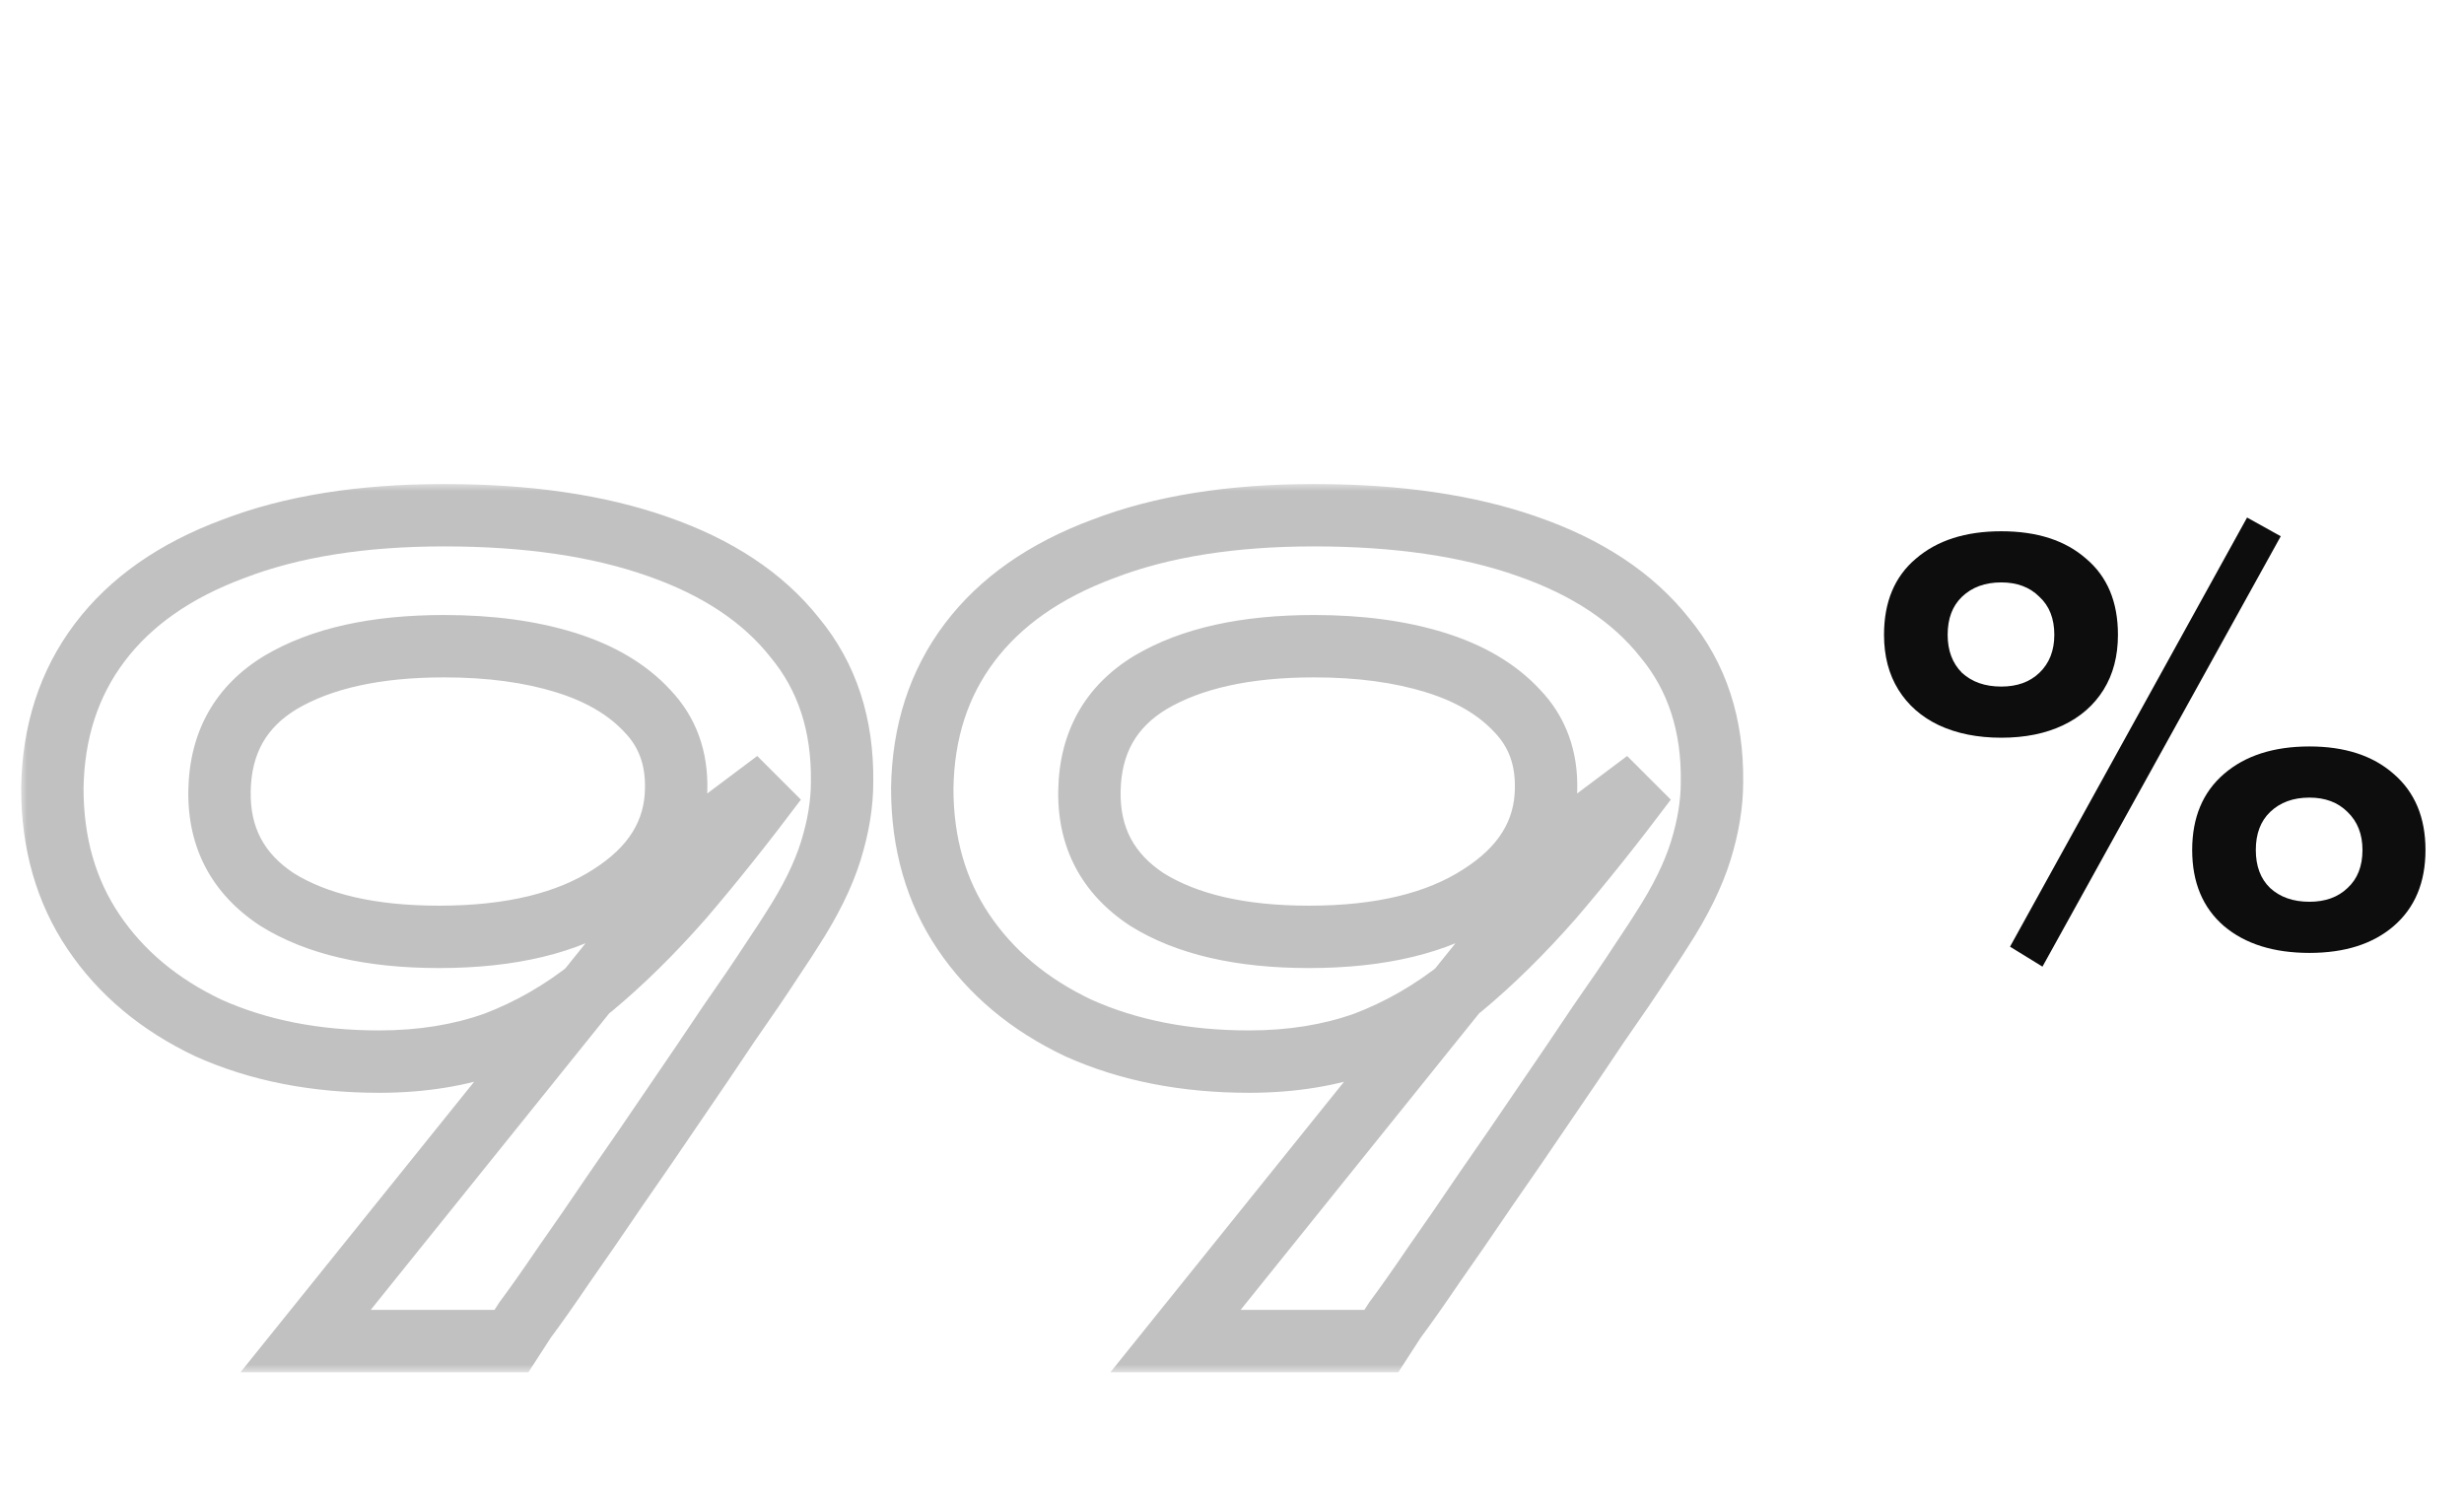 <svg width="158" height="96" viewBox="0 0 158 96" fill="none" xmlns="http://www.w3.org/2000/svg">
<mask id="path-1-outside-1_1_3124" maskUnits="userSpaceOnUse" x="1.258" y="31" width="111" height="57" fill="black">
<rect fill="white" x="1.258" y="31" width="111" height="57"/>
<path d="M24.317 68.08C20.21 68.08 16.557 67.36 13.357 65.92C10.21 64.427 7.757 62.373 5.997 59.76C4.237 57.147 3.357 54.08 3.357 50.56C3.41 46.933 4.423 43.813 6.397 41.2C8.37 38.587 11.223 36.587 14.957 35.2C18.69 33.76 23.197 33.04 28.477 33.04C33.81 33.04 38.37 33.707 42.157 35.04C45.997 36.373 48.93 38.32 50.957 40.88C53.037 43.387 54.05 46.48 53.997 50.16C53.997 51.547 53.757 53.013 53.277 54.56C52.797 56.107 51.97 57.787 50.797 59.6C50.637 59.867 50.183 60.56 49.437 61.68C48.743 62.747 47.837 64.08 46.717 65.68C45.65 67.28 44.477 69.013 43.197 70.88C41.97 72.693 40.743 74.48 39.517 76.24C38.29 78.053 37.17 79.68 36.157 81.12C35.143 82.613 34.317 83.787 33.677 84.64C33.09 85.547 32.797 86 32.797 86H19.597L46.557 52.48L49.757 50.08C47.677 52.853 45.677 55.36 43.757 57.6C41.837 59.787 39.917 61.68 37.997 63.28C36.077 64.827 33.997 66.027 31.757 66.88C29.517 67.68 27.037 68.08 24.317 68.08ZM28.477 41.44C24.103 41.44 20.61 42.213 17.997 43.76C15.437 45.307 14.13 47.627 14.077 50.72C14.023 53.707 15.25 56.027 17.757 57.68C20.317 59.28 23.783 60.08 28.157 60.08C32.743 60.08 36.397 59.2 39.117 57.44C41.89 55.68 43.303 53.413 43.357 50.64C43.41 48.613 42.797 46.933 41.517 45.6C40.237 44.213 38.477 43.173 36.237 42.48C33.997 41.787 31.41 41.44 28.477 41.44ZM80.098 68.08C75.991 68.08 72.338 67.36 69.138 65.92C65.991 64.427 63.538 62.373 61.778 59.76C60.018 57.147 59.138 54.08 59.138 50.56C59.191 46.933 60.205 43.813 62.178 41.2C64.151 38.587 67.004 36.587 70.738 35.2C74.471 33.76 78.978 33.04 84.258 33.04C89.591 33.04 94.151 33.707 97.938 35.04C101.778 36.373 104.711 38.32 106.738 40.88C108.818 43.387 109.831 46.48 109.778 50.16C109.778 51.547 109.538 53.013 109.058 54.56C108.578 56.107 107.751 57.787 106.578 59.6C106.418 59.867 105.964 60.56 105.218 61.68C104.524 62.747 103.618 64.08 102.498 65.68C101.431 67.28 100.258 69.013 98.978 70.88C97.751 72.693 96.525 74.48 95.298 76.24C94.071 78.053 92.951 79.68 91.938 81.12C90.924 82.613 90.098 83.787 89.458 84.64C88.871 85.547 88.578 86 88.578 86H75.378L102.338 52.48L105.538 50.08C103.458 52.853 101.458 55.36 99.538 57.6C97.618 59.787 95.698 61.68 93.778 63.28C91.858 64.827 89.778 66.027 87.538 66.88C85.298 67.68 82.818 68.08 80.098 68.08ZM84.258 41.44C79.885 41.44 76.391 42.213 73.778 43.76C71.218 45.307 69.911 47.627 69.858 50.72C69.805 53.707 71.031 56.027 73.538 57.68C76.098 59.28 79.564 60.08 83.938 60.08C88.525 60.08 92.178 59.2 94.898 57.44C97.671 55.68 99.085 53.413 99.138 50.64C99.191 48.613 98.578 46.933 97.298 45.6C96.018 44.213 94.258 43.173 92.018 42.48C89.778 41.787 87.191 41.44 84.258 41.44Z"/>
</mask>
<path d="M13.357 65.92L12.499 67.727L12.517 67.736L12.536 67.744L13.357 65.92ZM5.997 59.76L4.338 60.877L5.997 59.76ZM3.357 50.56L1.357 50.531L1.357 50.545V50.56H3.357ZM6.397 41.2L4.8 39.995L6.397 41.2ZM14.957 35.2L15.653 37.075L15.665 37.071L15.676 37.066L14.957 35.2ZM42.157 35.04L41.492 36.926L41.501 36.929L42.157 35.04ZM50.957 40.88L49.389 42.121L49.403 42.139L49.417 42.157L50.957 40.88ZM53.997 50.16L51.997 50.131L51.997 50.145V50.16H53.997ZM50.797 59.6L49.117 58.514L49.099 58.542L49.082 58.571L50.797 59.6ZM49.437 61.68L47.773 60.571L47.766 60.58L47.76 60.59L49.437 61.68ZM46.717 65.68L45.078 64.533L45.065 64.552L45.053 64.571L46.717 65.68ZM43.197 70.88L41.547 69.749L41.54 69.759L43.197 70.88ZM39.517 76.24L37.876 75.096L37.868 75.108L37.86 75.119L39.517 76.24ZM36.157 81.12L34.521 79.969L34.511 79.983L34.502 79.997L36.157 81.12ZM33.677 84.64L32.077 83.44L32.035 83.495L31.997 83.553L33.677 84.64ZM32.797 86V88H33.885L34.476 87.087L32.797 86ZM19.597 86L18.038 84.746L15.421 88H19.597V86ZM46.557 52.48L45.357 50.88L45.156 51.031L44.998 51.227L46.557 52.48ZM49.757 50.08L51.357 51.28L48.557 48.48L49.757 50.08ZM43.757 57.6L45.259 58.92L45.267 58.911L45.275 58.902L43.757 57.6ZM37.997 63.28L39.251 64.838L39.264 64.827L39.277 64.816L37.997 63.28ZM31.757 66.88L32.429 68.763L32.449 68.756L32.469 68.749L31.757 66.88ZM17.997 43.76L16.978 42.039L16.97 42.044L16.962 42.048L17.997 43.76ZM14.077 50.72L16.076 50.756L16.076 50.755L14.077 50.72ZM17.757 57.68L16.655 59.349L16.676 59.363L16.697 59.376L17.757 57.68ZM39.117 57.44L38.045 55.751L38.038 55.756L38.03 55.761L39.117 57.44ZM43.357 50.64L41.357 50.587L41.357 50.594L41.357 50.602L43.357 50.64ZM41.517 45.6L40.047 46.957L40.06 46.971L40.074 46.985L41.517 45.6ZM36.237 42.48L36.828 40.569H36.828L36.237 42.48ZM24.317 66.08C20.445 66.08 17.079 65.402 14.177 64.096L12.536 67.744C16.034 69.318 19.975 70.08 24.317 70.08V66.08ZM14.214 64.113C11.356 62.757 9.194 60.928 7.655 58.643L4.338 60.877C6.319 63.819 9.063 66.096 12.499 67.727L14.214 64.113ZM7.655 58.643C6.143 56.398 5.357 53.73 5.357 50.56H1.357C1.357 54.43 2.33 57.896 4.338 60.877L7.655 58.643ZM5.356 50.589C5.404 47.34 6.303 44.643 7.993 42.405L4.8 39.995C2.544 42.984 1.416 46.527 1.357 50.531L5.356 50.589ZM7.993 42.405C9.691 40.156 12.199 38.358 15.653 37.075L14.26 33.325C10.247 34.816 7.049 37.017 4.8 39.995L7.993 42.405ZM15.676 37.066C19.12 35.738 23.368 35.04 28.477 35.04V31.04C23.025 31.04 18.26 31.782 14.237 33.334L15.676 37.066ZM28.477 35.04C33.654 35.04 37.976 35.688 41.492 36.926L42.821 33.154C38.764 31.725 33.966 31.04 28.477 31.04V35.04ZM41.501 36.929C45.069 38.168 47.65 39.925 49.389 42.121L52.525 39.639C50.21 36.715 46.924 34.578 42.813 33.151L41.501 36.929ZM49.417 42.157C51.154 44.249 52.044 46.861 51.997 50.131L55.996 50.189C56.056 46.099 54.919 42.524 52.496 39.603L49.417 42.157ZM51.997 50.16C51.997 51.315 51.797 52.581 51.366 53.967L55.187 55.153C55.717 53.446 55.997 51.778 55.997 50.16H51.997ZM51.366 53.967C50.955 55.293 50.222 56.806 49.117 58.514L52.476 60.687C53.717 58.767 54.638 56.921 55.187 55.153L51.366 53.967ZM49.082 58.571C48.952 58.787 48.53 59.434 47.773 60.571L51.101 62.789C51.836 61.686 52.321 60.946 52.512 60.629L49.082 58.571ZM47.76 60.59C47.084 61.63 46.191 62.943 45.078 64.533L48.355 66.827C49.482 65.217 50.403 63.863 51.114 62.77L47.76 60.59ZM45.053 64.571C43.991 66.162 42.823 67.888 41.547 69.749L44.846 72.011C46.13 70.138 47.308 68.398 48.381 66.789L45.053 64.571ZM41.54 69.759C40.318 71.565 39.097 73.344 37.876 75.096L41.157 77.384C42.389 75.616 43.621 73.822 44.853 72.001L41.54 69.759ZM37.86 75.119C36.639 76.925 35.526 78.541 34.521 79.969L37.792 82.271C38.814 80.819 39.941 79.182 41.173 77.361L37.86 75.119ZM34.502 79.997C33.496 81.479 32.689 82.623 32.077 83.44L35.277 85.84C35.944 84.95 36.791 83.747 37.812 82.243L34.502 79.997ZM31.997 83.553C31.856 83.772 31.923 83.668 31.791 83.872C31.729 83.969 31.759 83.922 31.698 84.016C31.606 84.158 31.702 84.01 31.612 84.148C31.587 84.188 31.556 84.235 31.533 84.271C31.436 84.422 31.557 84.235 31.461 84.382C31.439 84.417 31.45 84.4 31.428 84.434C31.417 84.451 31.422 84.442 31.412 84.459C31.401 84.475 31.414 84.455 31.404 84.471C31.398 84.479 31.405 84.469 31.4 84.477C31.399 84.478 31.398 84.479 31.398 84.48C31.397 84.481 31.396 84.482 31.396 84.483C31.395 84.484 31.395 84.485 31.394 84.486C31.393 84.487 31.393 84.488 31.392 84.489C31.39 84.493 31.391 84.491 31.388 84.495C31.383 84.503 31.386 84.499 31.381 84.507C31.371 84.522 31.376 84.514 31.366 84.53C31.347 84.559 31.356 84.545 31.337 84.573C31.304 84.625 31.265 84.685 31.241 84.722C31.22 84.755 31.222 84.752 31.203 84.781C31.184 84.811 31.19 84.802 31.172 84.829C31.156 84.854 31.176 84.824 31.16 84.848C31.154 84.857 31.154 84.858 31.148 84.866C31.145 84.87 31.146 84.869 31.143 84.873C31.138 84.881 31.144 84.872 31.139 84.88C31.125 84.901 31.144 84.872 31.131 84.892C31.117 84.913 31.132 84.891 31.121 84.908C31.116 84.915 31.122 84.906 31.118 84.912C31.117 84.914 31.119 84.911 31.118 84.913C31.117 84.914 31.118 84.913 31.117 84.913C31.117 84.913 31.117 84.913 31.117 84.913C31.117 84.913 31.117 84.913 31.117 84.913C31.117 84.913 31.117 84.913 32.797 86C34.476 87.087 34.476 87.087 34.476 87.087C34.476 87.087 34.476 87.087 34.476 87.087C34.476 87.087 34.476 87.087 34.476 87.087C34.476 87.086 34.476 87.086 34.476 87.086C34.476 87.086 34.476 87.086 34.476 87.086C34.476 87.086 34.476 87.086 34.476 87.086C34.476 87.086 34.476 87.086 34.476 87.086C34.476 87.086 34.476 87.086 34.476 87.086C34.476 87.086 34.476 87.086 34.476 87.086C34.476 87.086 34.476 87.086 34.476 87.086C34.477 87.084 34.475 87.087 34.476 87.085C34.476 87.085 34.476 87.085 34.477 87.085C34.477 87.085 34.477 87.085 34.477 87.085C34.481 87.078 34.474 87.09 34.479 87.081C34.485 87.072 34.481 87.078 34.489 87.065C34.507 87.038 34.479 87.082 34.497 87.053C34.501 87.047 34.498 87.053 34.502 87.046C34.508 87.037 34.496 87.054 34.503 87.044C34.503 87.044 34.503 87.044 34.504 87.043C34.504 87.043 34.504 87.043 34.504 87.043C34.508 87.036 34.502 87.046 34.507 87.039C34.575 86.934 34.449 87.127 34.518 87.021C34.528 87.006 34.52 87.018 34.531 87.001C34.574 86.934 34.516 87.024 34.562 86.954C34.614 86.873 34.545 86.979 34.599 86.895C34.632 86.845 34.609 86.88 34.644 86.826C34.678 86.774 34.616 86.869 34.65 86.817C34.667 86.791 34.639 86.834 34.656 86.807C34.657 86.806 34.657 86.806 34.658 86.805C34.658 86.804 34.659 86.803 34.66 86.802C34.66 86.802 34.661 86.801 34.661 86.8C34.662 86.799 34.662 86.798 34.663 86.798C34.663 86.797 34.664 86.796 34.664 86.795C34.665 86.794 34.665 86.793 34.666 86.793C34.678 86.773 34.657 86.807 34.669 86.788C34.675 86.778 34.676 86.777 34.682 86.767C34.683 86.767 34.683 86.766 34.684 86.765C34.684 86.764 34.685 86.763 34.685 86.762C34.692 86.752 34.682 86.768 34.689 86.757C34.689 86.756 34.69 86.755 34.691 86.754C34.691 86.754 34.692 86.753 34.692 86.752C34.693 86.751 34.693 86.75 34.694 86.749C34.695 86.748 34.695 86.747 34.696 86.746C34.726 86.7 34.679 86.772 34.71 86.725C34.758 86.65 34.668 86.789 34.717 86.714C34.717 86.713 34.718 86.712 34.719 86.711C34.719 86.71 34.72 86.709 34.72 86.708C34.721 86.707 34.722 86.706 34.722 86.706C34.723 86.705 34.724 86.704 34.724 86.703C34.754 86.656 34.701 86.738 34.731 86.691C34.763 86.642 34.707 86.729 34.739 86.68C34.81 86.57 34.683 86.766 34.754 86.656C34.813 86.565 34.727 86.699 34.786 86.607C34.872 86.474 34.716 86.715 34.803 86.582C34.878 86.464 34.743 86.673 34.819 86.555C34.826 86.546 34.848 86.511 34.855 86.501C34.927 86.388 34.818 86.557 34.892 86.444C34.915 86.407 34.873 86.473 34.896 86.436C34.903 86.427 34.895 86.438 34.901 86.429C34.902 86.428 34.903 86.427 34.904 86.425C34.904 86.424 34.905 86.423 34.906 86.422C34.907 86.42 34.907 86.419 34.908 86.418C34.909 86.417 34.91 86.415 34.911 86.414C34.935 86.377 34.906 86.421 34.93 86.384C34.933 86.38 34.968 86.326 34.971 86.322C34.972 86.32 34.972 86.319 34.973 86.317C34.974 86.316 34.975 86.315 34.976 86.314C34.977 86.312 34.978 86.311 34.978 86.309C34.979 86.308 34.98 86.307 34.981 86.305C35.004 86.27 34.964 86.333 34.986 86.297C35 86.277 34.978 86.31 34.992 86.289C35.007 86.266 34.987 86.297 35.002 86.273C35.027 86.234 34.983 86.303 35.008 86.265C35.008 86.263 35.009 86.262 35.01 86.261C35.011 86.259 35.012 86.258 35.013 86.256C35.039 86.216 34.992 86.289 35.018 86.248C35.025 86.237 35.016 86.251 35.024 86.24C35.068 86.171 34.99 86.292 35.035 86.223C35.073 86.164 35.007 86.265 35.045 86.206C35.046 86.204 35.047 86.203 35.048 86.202C35.049 86.2 35.05 86.199 35.051 86.197C35.056 86.191 35.052 86.195 35.057 86.189C35.079 86.154 35.045 86.206 35.068 86.171C35.124 86.085 35.023 86.24 35.079 86.154C35.14 86.06 35.041 86.212 35.102 86.118C35.137 86.065 35.114 86.099 35.15 86.045C35.175 86.005 35.13 86.076 35.156 86.036C35.171 86.011 35.146 86.051 35.161 86.027C35.163 86.025 35.164 86.023 35.165 86.022C35.166 86.02 35.167 86.019 35.168 86.017C35.185 85.99 35.156 86.035 35.174 86.008C35.246 85.896 35.126 86.082 35.198 85.97C35.229 85.923 35.218 85.939 35.249 85.891C35.293 85.823 35.309 85.798 35.356 85.727L31.997 83.553ZM32.797 84H19.597V88H32.797V84ZM21.155 87.254L48.115 53.733L44.998 51.227L18.038 84.746L21.155 87.254ZM47.757 54.08L50.957 51.68L48.557 48.48L45.357 50.88L47.757 54.08ZM48.157 48.88C46.098 51.624 44.125 54.096 42.238 56.298L45.275 58.902C47.228 56.623 49.255 54.082 51.357 51.28L48.157 48.88ZM42.254 56.28C40.391 58.401 38.545 60.22 36.716 61.744L39.277 64.816C41.288 63.14 43.282 61.172 45.259 58.92L42.254 56.28ZM36.742 61.722C34.981 63.141 33.083 64.234 31.045 65.011L32.469 68.749C34.91 67.819 37.172 66.512 39.251 64.838L36.742 61.722ZM31.084 64.996C29.088 65.709 26.84 66.08 24.317 66.08V70.08C27.233 70.08 29.945 69.651 32.429 68.763L31.084 64.996ZM28.477 39.44C23.893 39.44 20.006 40.246 16.978 42.039L19.015 45.481C21.213 44.18 24.313 43.44 28.477 43.44V39.44ZM16.962 42.048C13.789 43.965 12.142 46.933 12.077 50.685L16.076 50.755C16.118 48.32 17.084 46.648 19.031 45.472L16.962 42.048ZM12.077 50.684C12.011 54.36 13.581 57.322 16.655 59.349L18.858 56.011C16.919 54.732 16.035 53.053 16.076 50.756L12.077 50.684ZM16.697 59.376C19.687 61.245 23.567 62.08 28.157 62.08V58.08C23.999 58.08 20.947 57.315 18.817 55.984L16.697 59.376ZM28.157 62.08C32.975 62.08 37.051 61.159 40.203 59.119L38.03 55.761C35.742 57.241 32.511 58.08 28.157 58.08V62.08ZM40.188 59.129C43.408 57.086 45.287 54.254 45.356 50.678L41.357 50.602C41.319 52.573 40.372 54.274 38.045 55.751L40.188 59.129ZM45.356 50.693C45.422 48.189 44.647 45.973 42.959 44.215L40.074 46.985C40.946 47.894 41.398 49.038 41.357 50.587L45.356 50.693ZM42.986 44.243C41.416 42.542 39.324 41.342 36.828 40.569L35.645 44.391C37.63 45.005 39.057 45.884 40.047 46.957L42.986 44.243ZM36.828 40.569C34.355 39.804 31.562 39.44 28.477 39.44V43.44C31.257 43.44 33.638 43.769 35.645 44.391L36.828 40.569ZM69.138 65.92L68.28 67.727L68.299 67.736L68.317 67.744L69.138 65.92ZM61.778 59.76L60.119 60.877L61.778 59.76ZM59.138 50.56L57.138 50.531L57.138 50.545V50.56H59.138ZM62.178 41.2L60.582 39.995L62.178 41.2ZM70.738 35.2L71.434 37.075L71.446 37.071L71.458 37.066L70.738 35.2ZM97.938 35.04L97.274 36.926L97.282 36.929L97.938 35.04ZM106.738 40.88L105.17 42.121L105.184 42.139L105.199 42.157L106.738 40.88ZM109.778 50.16L107.778 50.131L107.778 50.145V50.16H109.778ZM106.578 59.6L104.899 58.514L104.88 58.542L104.863 58.571L106.578 59.6ZM105.218 61.68L103.554 60.571L103.547 60.58L103.541 60.59L105.218 61.68ZM102.498 65.68L100.859 64.533L100.846 64.552L100.834 64.571L102.498 65.68ZM98.978 70.88L97.328 69.749L97.321 69.759L98.978 70.88ZM95.298 76.24L93.657 75.096L93.649 75.108L93.641 75.119L95.298 76.24ZM91.938 81.12L90.302 79.969L90.292 79.983L90.283 79.997L91.938 81.12ZM89.458 84.64L87.858 83.44L87.816 83.495L87.779 83.553L89.458 84.64ZM88.578 86V88H89.666L90.257 87.087L88.578 86ZM75.378 86L73.819 84.746L71.203 88H75.378V86ZM102.338 52.48L101.138 50.88L100.937 51.031L100.779 51.227L102.338 52.48ZM105.538 50.08L107.138 51.28L104.338 48.48L105.538 50.08ZM99.538 57.6L101.041 58.92L101.049 58.911L101.056 58.902L99.538 57.6ZM93.778 63.28L95.032 64.838L95.045 64.827L95.058 64.816L93.778 63.28ZM87.538 66.88L88.21 68.763L88.23 68.756L88.25 68.749L87.538 66.88ZM73.778 43.76L72.759 42.039L72.751 42.044L72.744 42.048L73.778 43.76ZM69.858 50.72L71.858 50.756L71.858 50.755L69.858 50.72ZM73.538 57.68L72.437 59.349L72.457 59.363L72.478 59.376L73.538 57.68ZM94.898 57.44L93.826 55.751L93.819 55.756L93.811 55.761L94.898 57.44ZM99.138 50.64L97.138 50.587L97.138 50.594L97.138 50.602L99.138 50.64ZM97.298 45.6L95.828 46.957L95.841 46.971L95.855 46.985L97.298 45.6ZM92.018 42.48L92.609 40.569L92.018 42.48ZM80.098 66.08C76.226 66.08 72.86 65.402 69.959 64.096L68.317 67.744C71.815 69.318 75.756 70.08 80.098 70.08V66.08ZM69.995 64.113C67.138 62.757 64.976 60.928 63.437 58.643L60.119 60.877C62.1 63.819 64.845 66.096 68.28 67.727L69.995 64.113ZM63.437 58.643C61.925 56.398 61.138 53.73 61.138 50.56H57.138C57.138 54.43 58.111 57.896 60.119 60.877L63.437 58.643ZM61.138 50.589C61.185 47.34 62.084 44.643 63.774 42.405L60.582 39.995C58.325 42.984 57.197 46.527 57.138 50.531L61.138 50.589ZM63.774 42.405C65.472 40.156 67.981 38.358 71.434 37.075L70.041 33.325C66.028 34.816 62.83 37.017 60.582 39.995L63.774 42.405ZM71.458 37.066C74.901 35.738 79.15 35.04 84.258 35.04V31.04C78.806 31.04 74.041 31.782 70.018 33.334L71.458 37.066ZM84.258 35.04C89.435 35.04 93.757 35.688 97.274 36.926L98.602 33.154C94.545 31.725 89.748 31.04 84.258 31.04V35.04ZM97.282 36.929C100.85 38.168 103.431 39.925 105.17 42.121L108.306 39.639C105.991 36.715 102.705 34.578 98.594 33.151L97.282 36.929ZM105.199 42.157C106.935 44.249 107.825 46.861 107.778 50.131L111.778 50.189C111.837 46.099 110.701 42.524 108.277 39.603L105.199 42.157ZM107.778 50.16C107.778 51.315 107.578 52.581 107.148 53.967L110.968 55.153C111.498 53.446 111.778 51.778 111.778 50.16H107.778ZM107.148 53.967C106.736 55.293 106.004 56.806 104.899 58.514L108.257 60.687C109.499 58.767 110.419 56.921 110.968 55.153L107.148 53.967ZM104.863 58.571C104.733 58.787 104.312 59.434 103.554 60.571L106.882 62.789C107.617 61.686 108.102 60.946 108.293 60.629L104.863 58.571ZM103.541 60.59C102.865 61.63 101.972 62.943 100.859 64.533L104.136 66.827C105.263 65.217 106.184 63.863 106.895 62.77L103.541 60.59ZM100.834 64.571C99.773 66.162 98.604 67.888 97.328 69.749L100.627 72.011C101.911 70.138 103.09 68.398 104.162 66.789L100.834 64.571ZM97.321 69.759C96.1 71.565 94.878 73.344 93.657 75.096L96.939 77.384C98.171 75.616 99.403 73.822 100.634 72.001L97.321 69.759ZM93.641 75.119C92.42 76.925 91.307 78.541 90.302 79.969L93.573 82.271C94.595 80.819 95.722 79.182 96.954 77.361L93.641 75.119ZM90.283 79.997C89.277 81.479 88.47 82.623 87.858 83.44L91.058 85.84C91.725 84.95 92.572 83.747 93.593 82.243L90.283 79.997ZM87.779 83.553C87.637 83.772 87.704 83.668 87.572 83.872C87.51 83.969 87.54 83.922 87.48 84.016C87.388 84.158 87.483 84.01 87.394 84.148C87.368 84.188 87.338 84.235 87.315 84.271C87.217 84.422 87.338 84.235 87.242 84.382C87.22 84.417 87.231 84.4 87.209 84.434C87.198 84.451 87.204 84.442 87.193 84.459C87.182 84.475 87.195 84.455 87.185 84.471C87.18 84.479 87.186 84.469 87.181 84.477C87.18 84.478 87.18 84.479 87.179 84.48C87.178 84.481 87.178 84.482 87.177 84.483C87.177 84.484 87.176 84.485 87.175 84.486C87.174 84.487 87.174 84.488 87.173 84.489C87.171 84.493 87.172 84.491 87.169 84.495C87.164 84.503 87.167 84.499 87.162 84.507C87.152 84.522 87.157 84.514 87.147 84.53C87.128 84.559 87.137 84.545 87.119 84.573C87.085 84.625 87.047 84.685 87.022 84.722C87.001 84.755 87.003 84.752 86.985 84.781C86.965 84.811 86.971 84.802 86.954 84.829C86.937 84.854 86.957 84.824 86.941 84.848C86.935 84.857 86.935 84.858 86.93 84.866C86.927 84.87 86.927 84.869 86.925 84.873C86.919 84.881 86.925 84.872 86.92 84.88C86.906 84.901 86.926 84.872 86.912 84.892C86.899 84.913 86.914 84.891 86.902 84.908C86.897 84.915 86.904 84.906 86.9 84.912C86.898 84.914 86.9 84.911 86.899 84.913C86.898 84.914 86.899 84.913 86.899 84.913C86.899 84.913 86.899 84.913 86.899 84.913C86.899 84.913 86.899 84.913 86.899 84.913C86.899 84.913 86.899 84.913 88.578 86C90.257 87.087 90.257 87.087 90.257 87.087C90.257 87.087 90.257 87.087 90.257 87.087C90.257 87.087 90.257 87.087 90.257 87.087C90.257 87.086 90.257 87.086 90.257 87.086C90.257 87.086 90.257 87.086 90.257 87.086C90.257 87.086 90.257 87.086 90.257 87.086C90.257 87.086 90.257 87.086 90.257 87.086C90.257 87.086 90.257 87.086 90.257 87.086C90.257 87.086 90.257 87.086 90.257 87.086C90.257 87.086 90.257 87.086 90.257 87.086C90.258 87.084 90.257 87.087 90.258 87.085C90.258 87.085 90.258 87.085 90.258 87.085C90.258 87.085 90.258 87.085 90.258 87.085C90.263 87.078 90.255 87.09 90.26 87.081C90.266 87.072 90.263 87.078 90.271 87.065C90.288 87.038 90.26 87.082 90.278 87.053C90.282 87.047 90.279 87.053 90.283 87.046C90.289 87.037 90.278 87.054 90.284 87.044C90.284 87.044 90.284 87.044 90.285 87.043C90.285 87.043 90.285 87.043 90.285 87.043C90.29 87.036 90.284 87.046 90.288 87.039C90.356 86.934 90.231 87.127 90.299 87.021C90.309 87.006 90.302 87.018 90.312 87.001C90.355 86.934 90.297 87.024 90.343 86.954C90.395 86.873 90.326 86.979 90.381 86.895C90.413 86.845 90.39 86.88 90.425 86.826C90.459 86.774 90.397 86.869 90.431 86.817C90.448 86.791 90.421 86.834 90.438 86.807C90.438 86.806 90.439 86.806 90.439 86.805C90.44 86.804 90.44 86.803 90.441 86.802C90.441 86.802 90.442 86.801 90.442 86.8C90.443 86.799 90.443 86.798 90.444 86.798C90.445 86.797 90.445 86.796 90.445 86.795C90.446 86.794 90.447 86.793 90.447 86.793C90.46 86.773 90.438 86.807 90.45 86.788C90.457 86.778 90.457 86.777 90.463 86.767C90.464 86.767 90.465 86.766 90.465 86.765C90.466 86.764 90.466 86.763 90.467 86.762C90.474 86.752 90.463 86.768 90.47 86.757C90.471 86.756 90.471 86.755 90.472 86.754C90.472 86.754 90.473 86.753 90.474 86.752C90.474 86.751 90.475 86.75 90.475 86.749C90.476 86.748 90.476 86.747 90.477 86.746C90.507 86.7 90.461 86.772 90.491 86.725C90.54 86.65 90.449 86.789 90.498 86.714C90.499 86.713 90.499 86.712 90.5 86.711C90.501 86.71 90.501 86.709 90.502 86.708C90.502 86.707 90.503 86.706 90.504 86.706C90.504 86.705 90.505 86.704 90.505 86.703C90.535 86.656 90.483 86.738 90.513 86.691C90.544 86.642 90.488 86.729 90.52 86.68C90.591 86.57 90.464 86.766 90.535 86.656C90.594 86.565 90.508 86.699 90.567 86.607C90.653 86.474 90.498 86.715 90.584 86.582C90.66 86.464 90.525 86.673 90.601 86.555C90.607 86.546 90.629 86.511 90.636 86.501C90.709 86.388 90.6 86.557 90.673 86.444C90.696 86.407 90.654 86.473 90.678 86.436C90.684 86.427 90.676 86.438 90.682 86.429C90.683 86.428 90.684 86.427 90.685 86.425C90.686 86.424 90.686 86.423 90.687 86.422C90.688 86.42 90.689 86.419 90.69 86.418C90.69 86.417 90.691 86.415 90.692 86.414C90.716 86.377 90.688 86.421 90.712 86.384C90.714 86.38 90.749 86.326 90.752 86.322C90.753 86.32 90.754 86.319 90.754 86.317C90.755 86.316 90.756 86.315 90.757 86.314C90.758 86.312 90.759 86.311 90.76 86.309C90.761 86.308 90.761 86.307 90.762 86.305C90.785 86.27 90.745 86.333 90.767 86.297C90.781 86.277 90.759 86.31 90.773 86.289C90.788 86.266 90.768 86.297 90.783 86.273C90.808 86.234 90.764 86.303 90.789 86.265C90.79 86.263 90.79 86.262 90.791 86.261C90.792 86.259 90.793 86.258 90.794 86.256C90.82 86.216 90.773 86.289 90.799 86.248C90.807 86.237 90.798 86.251 90.805 86.24C90.85 86.171 90.771 86.292 90.816 86.223C90.854 86.164 90.788 86.265 90.827 86.206C90.828 86.204 90.829 86.203 90.829 86.202C90.831 86.2 90.831 86.199 90.832 86.197C90.837 86.191 90.834 86.195 90.838 86.189C90.86 86.154 90.827 86.206 90.849 86.171C90.905 86.085 90.805 86.24 90.861 86.154C90.921 86.06 90.823 86.212 90.883 86.118C90.918 86.065 90.896 86.099 90.931 86.045C90.957 86.005 90.911 86.076 90.937 86.036C90.953 86.011 90.927 86.051 90.943 86.027C90.944 86.025 90.945 86.023 90.946 86.022C90.947 86.02 90.948 86.019 90.949 86.017C90.966 85.99 90.938 86.035 90.955 86.008C91.027 85.896 90.907 86.082 90.98 85.97C91.01 85.923 91 85.939 91.03 85.891C91.075 85.823 91.091 85.798 91.137 85.727L87.779 83.553ZM88.578 84H75.378V88H88.578V84ZM76.936 87.254L103.896 53.733L100.779 51.227L73.819 84.746L76.936 87.254ZM103.538 54.08L106.738 51.68L104.338 48.48L101.138 50.88L103.538 54.08ZM103.938 48.88C101.88 51.624 99.907 54.096 98.019 56.298L101.056 58.902C103.009 56.623 105.036 54.082 107.138 51.28L103.938 48.88ZM98.035 56.28C96.172 58.401 94.326 60.22 92.497 61.744L95.058 64.816C97.07 63.14 99.063 61.172 101.041 58.92L98.035 56.28ZM92.523 61.722C90.762 63.141 88.864 64.234 86.826 65.011L88.25 68.749C90.692 67.819 92.954 66.512 95.032 64.838L92.523 61.722ZM86.865 64.996C84.87 65.709 82.621 66.08 80.098 66.08V70.08C83.015 70.08 85.726 69.651 88.21 68.763L86.865 64.996ZM84.258 39.44C79.675 39.44 75.788 40.246 72.759 42.039L74.796 45.481C76.995 44.18 80.094 43.44 84.258 43.44V39.44ZM72.744 42.048C69.57 43.965 67.923 46.933 67.858 50.685L71.858 50.755C71.9 48.32 72.865 46.648 74.812 45.472L72.744 42.048ZM67.858 50.684C67.793 54.36 69.362 57.322 72.437 59.349L74.639 56.011C72.7 54.732 71.817 53.053 71.858 50.756L67.858 50.684ZM72.478 59.376C75.468 61.245 79.349 62.08 83.938 62.08V58.08C79.78 58.08 76.728 57.315 74.598 55.984L72.478 59.376ZM83.938 62.08C88.757 62.08 92.832 61.159 95.984 59.119L93.811 55.761C91.523 57.241 88.292 58.08 83.938 58.08V62.08ZM95.969 59.129C99.189 57.086 101.069 54.254 101.137 50.678L97.138 50.602C97.1 52.573 96.153 54.274 93.826 55.751L95.969 59.129ZM101.137 50.693C101.203 48.189 100.428 45.973 98.741 44.215L95.855 46.985C96.727 47.894 97.179 49.038 97.138 50.587L101.137 50.693ZM98.767 44.243C97.197 42.542 95.105 41.342 92.609 40.569L91.426 44.391C93.411 45.005 94.839 45.884 95.828 46.957L98.767 44.243ZM92.609 40.569C90.137 39.804 87.344 39.44 84.258 39.44V43.44C87.039 43.44 89.419 43.769 91.426 44.391L92.609 40.569Z" fill="#C1C1C1" mask="url(#path-1-outside-1_1_3124)"/>
<path d="M128.33 47.309C126.81 47.309 125.477 47.042 124.33 46.509C123.21 45.976 122.343 45.216 121.73 44.229C121.117 43.242 120.81 42.069 120.81 40.709C120.81 38.602 121.49 36.976 122.85 35.829C124.21 34.656 126.037 34.069 128.33 34.069C130.623 34.069 132.437 34.656 133.77 35.829C135.13 36.976 135.81 38.602 135.81 40.709C135.81 42.069 135.503 43.242 134.89 44.229C134.277 45.216 133.41 45.976 132.29 46.509C131.17 47.042 129.85 47.309 128.33 47.309ZM128.33 44.029C129.343 44.029 130.157 43.736 130.77 43.149C131.41 42.536 131.73 41.722 131.73 40.709C131.73 39.669 131.41 38.856 130.77 38.269C130.157 37.656 129.343 37.349 128.33 37.349C127.29 37.349 126.45 37.656 125.81 38.269C125.197 38.856 124.89 39.669 124.89 40.709C124.89 41.722 125.197 42.536 125.81 43.149C126.45 43.736 127.29 44.029 128.33 44.029ZM148.09 61.109C145.797 61.109 143.97 60.536 142.61 59.389C141.25 58.216 140.57 56.589 140.57 54.509C140.57 52.429 141.25 50.802 142.61 49.629C143.97 48.456 145.797 47.869 148.09 47.869C150.357 47.869 152.157 48.456 153.49 49.629C154.85 50.802 155.53 52.429 155.53 54.509C155.53 56.589 154.85 58.216 153.49 59.389C152.157 60.536 150.357 61.109 148.09 61.109ZM148.09 57.829C149.103 57.829 149.917 57.536 150.53 56.949C151.17 56.362 151.49 55.549 151.49 54.509C151.49 53.496 151.17 52.682 150.53 52.069C149.917 51.456 149.103 51.149 148.09 51.149C147.05 51.149 146.21 51.456 145.57 52.069C144.957 52.656 144.65 53.469 144.65 54.509C144.65 55.549 144.957 56.362 145.57 56.949C146.21 57.536 147.05 57.829 148.09 57.829ZM144.09 33.189L146.25 34.389L130.97 61.989L128.89 60.709L144.09 33.189Z" fill="#0D0D0D"/>
</svg>
